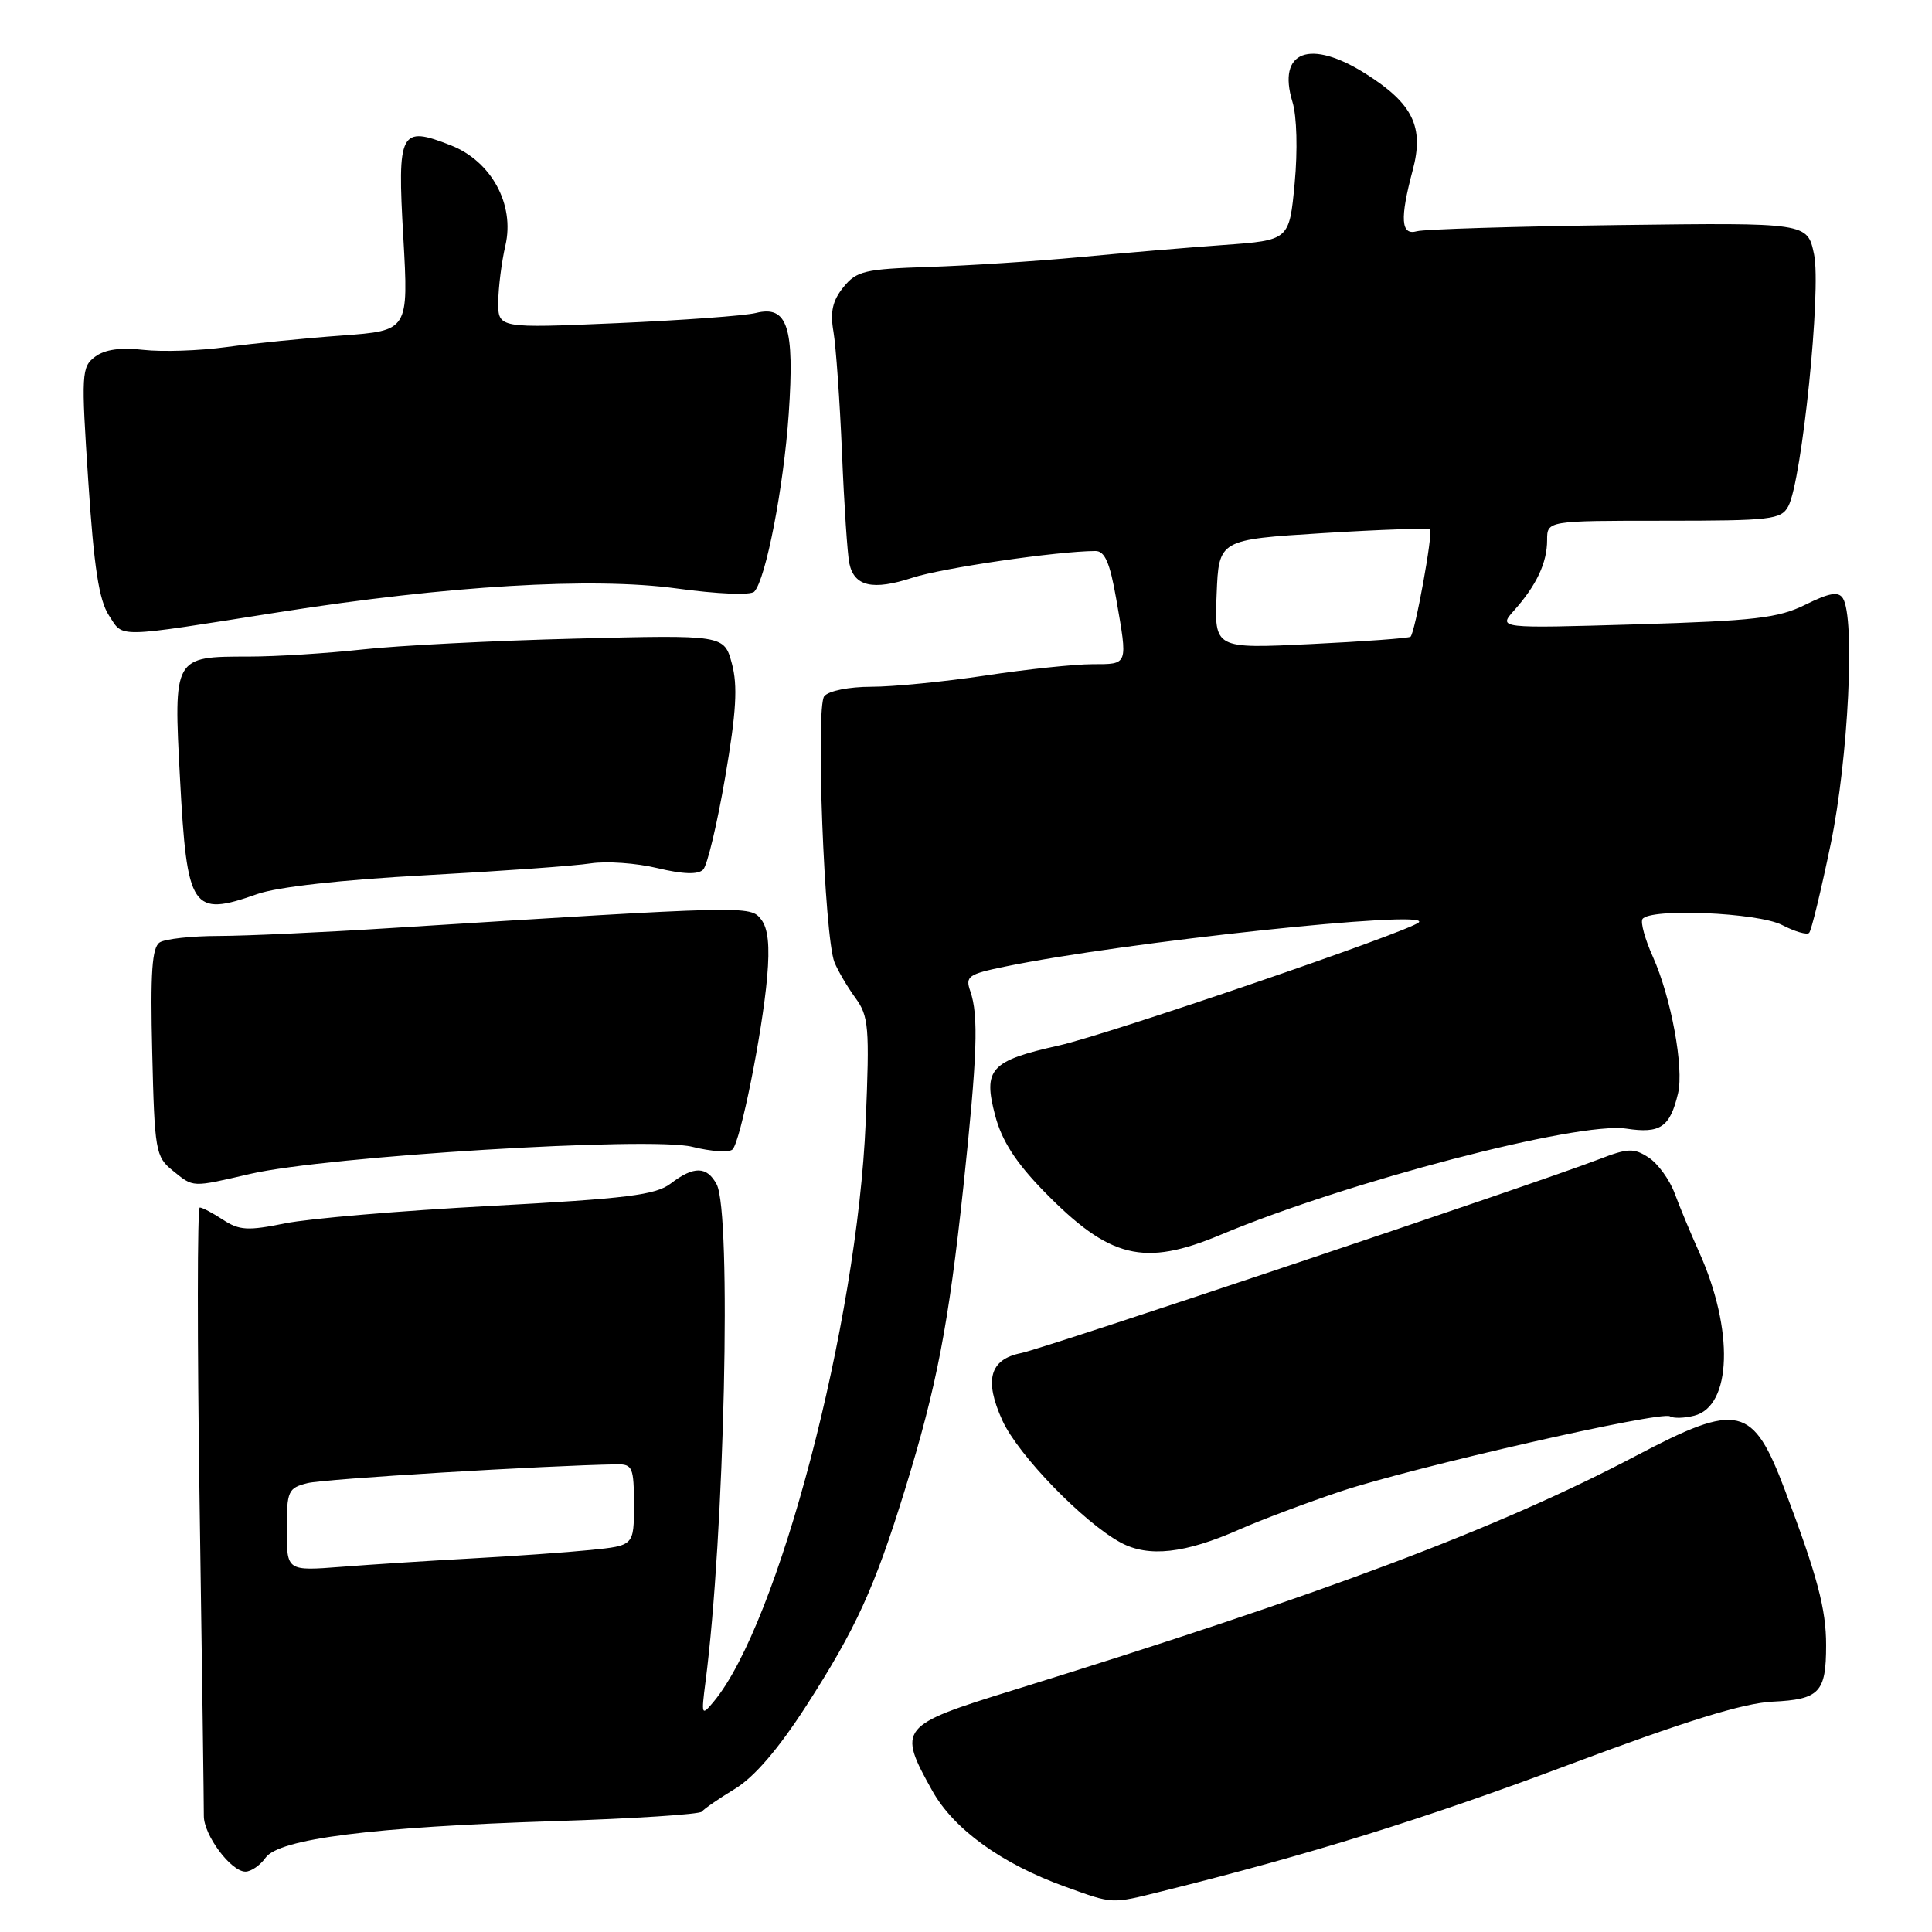 <?xml version="1.0" encoding="UTF-8" standalone="no"?>
<!DOCTYPE svg PUBLIC "-//W3C//DTD SVG 1.1//EN" "http://www.w3.org/Graphics/SVG/1.1/DTD/svg11.dtd" >
<svg xmlns="http://www.w3.org/2000/svg" xmlns:xlink="http://www.w3.org/1999/xlink" version="1.1" viewBox="0 0 256 256">
 <g >
 <path fill="currentColor"
d=" M 154.00 250.60 C 173.45 245.77 188.76 241.01 207.79 233.87 C 223.31 228.05 231.03 225.66 234.87 225.48 C 241.10 225.18 241.97 224.27 241.97 218.00 C 241.98 213.23 240.81 208.84 236.53 197.50 C 232.26 186.18 230.39 185.74 216.80 192.89 C 198.47 202.54 175.52 211.17 134.25 223.96 C 119.15 228.63 118.89 228.97 123.54 237.30 C 126.40 242.40 132.73 246.97 141.15 250.00 C 147.59 252.32 147.16 252.30 154.00 250.60 Z  M 35.19 246.16 C 36.98 243.65 49.35 242.08 73.50 241.31 C 83.95 240.98 92.72 240.41 93.00 240.05 C 93.28 239.69 95.24 238.33 97.37 237.04 C 99.94 235.48 103.12 231.78 106.79 226.10 C 113.42 215.81 115.88 210.43 119.91 197.38 C 124.12 183.74 125.69 175.59 127.65 157.27 C 129.50 139.87 129.69 134.57 128.57 131.34 C 127.88 129.37 128.30 129.08 133.16 128.08 C 148.82 124.84 189.78 120.47 188.00 122.22 C 186.80 123.41 146.82 137.08 140.32 138.53 C 131.22 140.56 130.23 141.65 131.87 147.83 C 132.75 151.16 134.59 154.02 138.30 157.83 C 147.03 166.78 151.56 167.89 161.78 163.60 C 178.52 156.58 209.07 148.59 215.49 149.55 C 220.01 150.23 221.28 149.37 222.35 144.87 C 223.15 141.50 221.44 132.19 219.02 126.79 C 217.98 124.48 217.36 122.23 217.63 121.79 C 218.55 120.31 232.93 120.91 236.14 122.57 C 237.82 123.44 239.43 123.91 239.72 123.61 C 240.02 123.32 241.30 118.00 242.59 111.79 C 244.92 100.48 245.84 81.87 244.19 79.27 C 243.60 78.34 242.40 78.55 239.23 80.12 C 235.62 81.90 232.55 82.26 216.77 82.73 C 198.50 83.27 198.50 83.27 200.63 80.88 C 203.60 77.55 205.00 74.56 205.00 71.57 C 205.00 69.00 205.00 69.00 220.46 69.00 C 234.70 69.00 236.01 68.85 236.96 67.08 C 238.76 63.71 241.36 38.34 240.37 33.69 C 239.49 29.50 239.49 29.50 214.49 29.82 C 200.75 30.00 188.71 30.37 187.75 30.64 C 185.62 31.24 185.47 29.01 187.19 22.56 C 188.72 16.84 187.24 13.76 181.05 9.83 C 173.59 5.08 169.19 6.74 171.26 13.51 C 171.84 15.39 171.96 19.92 171.55 24.29 C 170.84 31.83 170.84 31.83 162.17 32.46 C 157.40 32.80 148.78 33.53 143.00 34.08 C 137.22 34.62 128.27 35.20 123.09 35.37 C 114.58 35.65 113.50 35.90 111.76 38.05 C 110.32 39.83 109.98 41.32 110.44 43.96 C 110.77 45.91 111.28 53.12 111.57 60.00 C 111.85 66.88 112.29 73.46 112.54 74.64 C 113.18 77.71 115.65 78.27 120.91 76.55 C 124.85 75.26 140.07 73.03 145.15 73.01 C 146.39 73.00 147.07 74.56 147.90 79.33 C 149.45 88.23 149.53 88.00 144.75 88.01 C 142.41 88.01 136.04 88.68 130.59 89.51 C 125.14 90.33 118.33 91.00 115.46 91.00 C 112.50 91.00 109.80 91.54 109.22 92.25 C 108.06 93.66 109.23 124.13 110.57 127.50 C 111.01 128.60 112.25 130.71 113.32 132.19 C 115.12 134.65 115.24 136.03 114.71 148.69 C 113.59 175.35 103.13 215.24 94.55 225.50 C 92.96 227.41 92.91 227.30 93.48 222.87 C 96.00 203.53 96.96 160.66 94.96 156.93 C 93.67 154.52 91.94 154.48 88.88 156.82 C 86.88 158.35 83.09 158.82 65.00 159.79 C 53.17 160.42 40.92 161.46 37.78 162.10 C 32.85 163.10 31.71 163.04 29.56 161.63 C 28.19 160.73 26.80 160.00 26.47 160.00 C 26.14 160.00 26.13 177.66 26.45 199.25 C 26.77 220.84 27.02 239.45 27.01 240.62 C 27.00 243.16 30.60 248.00 32.52 248.00 C 33.27 248.00 34.47 247.17 35.19 246.16 Z  M 164.25 202.65 C 167.14 201.38 173.17 199.11 177.66 197.61 C 187.31 194.40 220.08 186.93 221.28 187.67 C 221.74 187.96 223.18 187.92 224.48 187.59 C 229.48 186.34 229.79 176.22 225.13 165.88 C 224.04 163.47 222.60 160.00 221.92 158.17 C 221.25 156.34 219.69 154.19 218.47 153.39 C 216.50 152.10 215.73 152.12 211.87 153.61 C 203.33 156.89 138.41 178.67 135.31 179.29 C 131.14 180.12 130.38 182.85 132.82 188.22 C 134.90 192.79 143.56 201.73 148.50 204.40 C 152.19 206.39 157.02 205.85 164.25 202.65 Z  M 33.19 155.54 C 43.38 153.20 86.23 150.57 91.74 151.96 C 94.25 152.59 96.64 152.74 97.07 152.30 C 98.12 151.21 101.00 136.89 101.65 129.50 C 102.02 125.31 101.78 122.99 100.84 121.81 C 99.40 119.99 99.22 119.99 51.48 122.99 C 42.67 123.55 32.54 124.01 28.98 124.02 C 25.42 124.02 21.90 124.41 21.17 124.87 C 20.14 125.53 19.91 128.83 20.17 139.45 C 20.48 152.48 20.62 153.28 22.86 155.09 C 25.69 157.38 25.31 157.36 33.19 155.54 Z  M 34.08 118.47 C 36.77 117.52 45.22 116.58 56.45 115.97 C 66.38 115.43 76.20 114.73 78.28 114.40 C 80.36 114.08 84.33 114.36 87.11 115.03 C 90.49 115.84 92.49 115.91 93.17 115.23 C 93.72 114.68 95.03 109.17 96.09 102.99 C 97.57 94.33 97.77 90.86 96.98 87.93 C 95.95 84.12 95.95 84.12 76.23 84.62 C 65.38 84.89 52.67 85.54 48.00 86.06 C 43.33 86.57 36.55 87.00 32.94 87.00 C 22.98 87.00 22.99 86.99 23.85 103.14 C 24.78 120.58 25.41 121.53 34.08 118.47 Z  M 37.00 81.11 C 59.36 77.59 78.55 76.45 89.64 77.97 C 95.13 78.72 99.48 78.90 99.95 78.39 C 101.48 76.74 103.84 64.56 104.51 54.85 C 105.30 43.34 104.35 40.42 100.16 41.47 C 98.70 41.84 90.41 42.44 81.75 42.82 C 66.00 43.50 66.00 43.50 66.02 40.00 C 66.04 38.08 66.46 34.71 66.97 32.52 C 68.23 27.09 65.11 21.37 59.75 19.26 C 53.01 16.61 52.63 17.33 53.44 31.42 C 54.14 43.81 54.14 43.81 45.32 44.46 C 40.47 44.81 33.58 45.50 30.00 45.99 C 26.42 46.48 21.48 46.64 19.00 46.36 C 15.97 46.01 13.88 46.31 12.60 47.27 C 10.80 48.62 10.75 49.49 11.70 63.79 C 12.45 75.19 13.12 79.53 14.43 81.54 C 16.41 84.56 14.96 84.58 37.00 81.11 Z  M 38.00 202.69 C 38.00 197.55 38.17 197.17 40.75 196.52 C 42.96 195.96 72.39 194.18 81.75 194.03 C 83.81 194.00 84.00 194.46 84.00 199.40 C 84.00 204.80 84.00 204.80 78.25 205.38 C 75.09 205.70 68.00 206.20 62.50 206.50 C 57.00 206.80 49.24 207.30 45.25 207.61 C 38.00 208.17 38.00 208.17 38.00 202.69 Z  M 161.21 78.73 C 161.50 71.50 161.50 71.50 175.31 70.64 C 182.91 70.17 189.29 69.95 189.49 70.15 C 189.91 70.58 187.50 83.86 186.90 84.37 C 186.68 84.56 180.74 85.00 173.71 85.34 C 160.91 85.96 160.91 85.96 161.21 78.73 Z "/>
</g>
</svg>